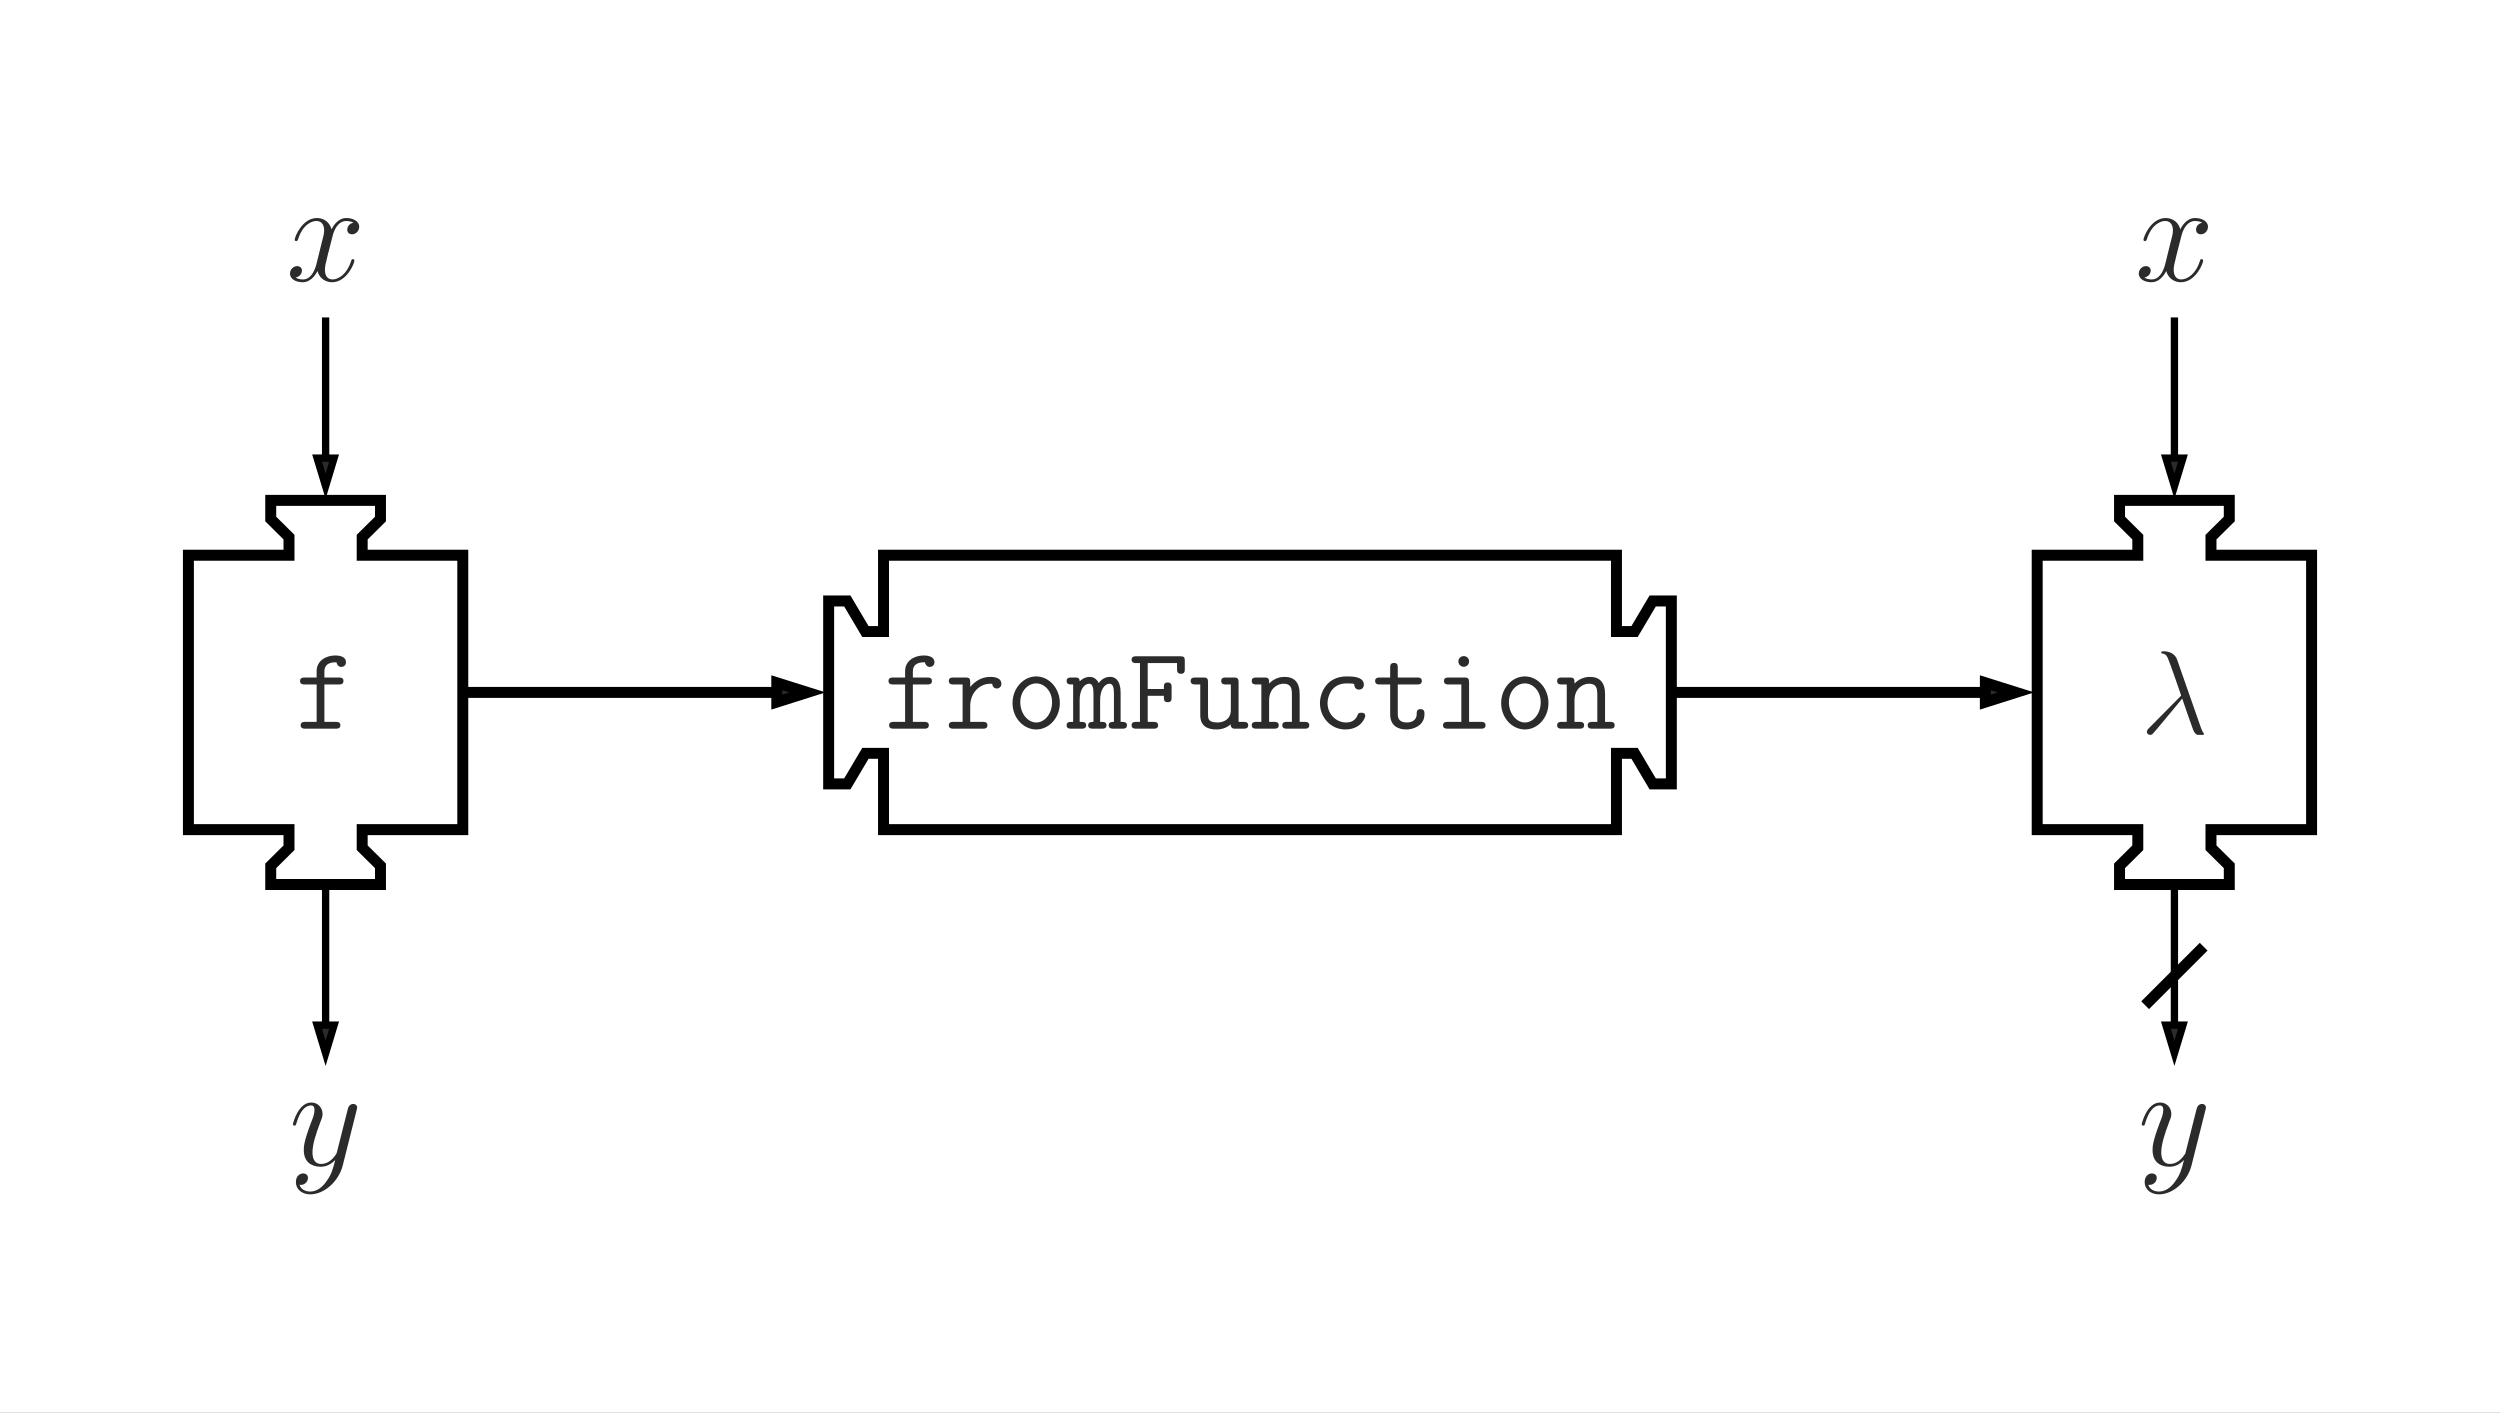 <?xml version="1.0" encoding="UTF-8"?>
<svg xmlns="http://www.w3.org/2000/svg" xmlns:xlink="http://www.w3.org/1999/xlink" width="251.81pt" height="142.278pt" viewBox="0 0 251.81 142.278" version="1.1">
<rect x="0" y="0" width="251.81" height="142.278" fill="#808080" stroke="none"/>
<defs>
<g>
<symbol overflow="visible" id="glyph0-0">
<path style="stroke:none;" d=""/>
</symbol>
<symbol overflow="visible" id="glyph0-1">
<path style="stroke:none;" d="M 2.953 -4.453 L 4.406 -4.453 C 4.562 -4.453 4.875 -4.453 4.875 -4.812 C 4.875 -5.156 4.562 -5.156 4.406 -5.156 L 2.953 -5.156 L 2.953 -5.75 C 2.953 -6.688 3.797 -6.688 4.172 -6.688 C 4.172 -6.656 4.266 -6.219 4.656 -6.219 C 4.859 -6.219 5.125 -6.359 5.125 -6.688 C 5.125 -7.375 4.219 -7.375 4.047 -7.375 C 3.125 -7.375 2.172 -6.859 2.172 -5.797 L 2.172 -5.156 L 0.984 -5.156 C 0.828 -5.156 0.5 -5.156 0.5 -4.812 C 0.5 -4.453 0.812 -4.453 0.984 -4.453 L 2.172 -4.453 L 2.172 -0.688 L 1.047 -0.688 C 0.875 -0.688 0.562 -0.688 0.562 -0.344 C 0.562 0 0.875 0 1.047 0 L 4.094 0 C 4.25 0 4.562 0 4.562 -0.344 C 4.562 -0.688 4.25 -0.688 4.094 -0.688 L 2.953 -0.688 Z M 2.953 -4.453 "/>
</symbol>
<symbol overflow="visible" id="glyph0-2">
<path style="stroke:none;" d="M 2.578 -2.266 C 2.578 -3.688 3.578 -4.531 4.609 -4.531 C 4.656 -4.531 4.734 -4.531 4.797 -4.516 C 4.828 -4.094 5.156 -4.047 5.25 -4.047 C 5.516 -4.047 5.719 -4.25 5.719 -4.516 C 5.719 -5.031 5.219 -5.219 4.609 -5.219 C 3.812 -5.219 3.125 -4.859 2.578 -4.203 L 2.578 -4.656 C 2.578 -5.031 2.516 -5.156 2.109 -5.156 L 0.891 -5.156 C 0.734 -5.156 0.422 -5.156 0.422 -4.812 C 0.422 -4.453 0.734 -4.453 0.891 -4.453 L 1.812 -4.453 L 1.812 -0.688 L 0.891 -0.688 C 0.734 -0.688 0.422 -0.688 0.422 -0.344 C 0.422 0 0.734 0 0.891 0 L 3.844 0 C 4 0 4.312 0 4.312 -0.344 C 4.312 -0.688 4 -0.688 3.844 -0.688 L 2.578 -0.688 Z M 2.578 -2.266 "/>
</symbol>
<symbol overflow="visible" id="glyph0-3">
<path style="stroke:none;" d="M 5.453 -2.578 C 5.453 -4.078 4.359 -5.266 3.078 -5.266 C 1.781 -5.266 0.688 -4.078 0.688 -2.578 C 0.688 -1.078 1.797 0.078 3.078 0.078 C 4.344 0.078 5.453 -1.078 5.453 -2.578 Z M 3.078 -0.625 C 2.219 -0.625 1.469 -1.531 1.469 -2.672 C 1.469 -3.781 2.234 -4.562 3.078 -4.562 C 3.906 -4.562 4.672 -3.781 4.672 -2.672 C 4.672 -1.516 3.938 -0.625 3.078 -0.625 Z M 3.078 -0.625 "/>
</symbol>
<symbol overflow="visible" id="glyph0-4">
<path style="stroke:none;" d="M 5.422 -3.625 C 5.422 -3.891 5.422 -5.219 4.359 -5.219 C 3.938 -5.219 3.531 -5.031 3.219 -4.594 C 3.141 -4.766 2.875 -5.219 2.312 -5.219 C 1.766 -5.219 1.406 -4.875 1.297 -4.766 C 1.297 -5.156 1.047 -5.156 0.828 -5.156 L 0.469 -5.156 C 0.297 -5.156 -0.016 -5.156 -0.016 -4.812 C -0.016 -4.453 0.266 -4.453 0.641 -4.453 L 0.641 -0.688 C 0.25 -0.688 -0.016 -0.688 -0.016 -0.344 C -0.016 0 0.297 0 0.469 0 L 1.469 0 C 1.641 0 1.953 0 1.953 -0.344 C 1.953 -0.688 1.672 -0.688 1.297 -0.688 L 1.297 -2.891 C 1.297 -3.891 1.734 -4.531 2.266 -4.531 C 2.594 -4.531 2.688 -4.109 2.688 -3.547 L 2.688 -0.688 C 2.484 -0.688 2.156 -0.688 2.156 -0.344 C 2.156 0 2.484 0 2.656 0 L 3.531 0 C 3.688 0 4 0 4 -0.344 C 4 -0.688 3.734 -0.688 3.359 -0.688 L 3.359 -2.891 C 3.359 -3.891 3.797 -4.531 4.312 -4.531 C 4.656 -4.531 4.75 -4.109 4.75 -3.547 L 4.75 -0.688 C 4.547 -0.688 4.219 -0.688 4.219 -0.344 C 4.219 0 4.547 0 4.703 0 L 5.578 0 C 5.75 0 6.062 0 6.062 -0.344 C 6.062 -0.688 5.781 -0.688 5.422 -0.688 Z M 5.422 -3.625 "/>
</symbol>
<symbol overflow="visible" id="glyph0-5">
<path style="stroke:none;" d="M 2 -3.312 L 3.625 -3.312 C 3.625 -2.891 3.625 -2.672 4.016 -2.672 C 4.406 -2.672 4.406 -2.938 4.406 -3.156 L 4.406 -4.156 C 4.406 -4.375 4.406 -4.656 4.016 -4.656 C 3.625 -4.656 3.625 -4.422 3.625 -4 L 2 -4 L 2 -6.609 L 4.953 -6.609 L 4.953 -6.031 C 4.953 -5.812 4.953 -5.531 5.344 -5.531 C 5.734 -5.531 5.734 -5.797 5.734 -6.031 L 5.734 -6.812 C 5.734 -7.188 5.672 -7.297 5.266 -7.297 L 0.859 -7.297 C 0.688 -7.297 0.375 -7.297 0.375 -6.953 C 0.375 -6.609 0.688 -6.609 0.859 -6.609 L 1.219 -6.609 L 1.219 -0.688 L 0.859 -0.688 C 0.688 -0.688 0.375 -0.688 0.375 -0.344 C 0.375 0 0.688 0 0.859 0 L 2.562 0 C 2.734 0 3.047 0 3.047 -0.344 C 3.047 -0.688 2.734 -0.688 2.562 -0.688 L 2 -0.688 Z M 2 -3.312 "/>
</symbol>
<symbol overflow="visible" id="glyph0-6">
<path style="stroke:none;" d="M 5 -4.656 C 5 -5.031 4.922 -5.156 4.516 -5.156 L 3.734 -5.156 C 3.562 -5.156 3.25 -5.156 3.25 -4.812 C 3.25 -4.453 3.562 -4.453 3.734 -4.453 L 4.219 -4.453 L 4.219 -1.859 C 4.219 -0.891 3.406 -0.625 2.875 -0.625 C 1.922 -0.625 1.922 -1.047 1.922 -1.422 L 1.922 -4.656 C 1.922 -5.031 1.859 -5.156 1.453 -5.156 L 0.656 -5.156 C 0.484 -5.156 0.172 -5.156 0.172 -4.812 C 0.172 -4.453 0.484 -4.453 0.656 -4.453 L 1.141 -4.453 L 1.141 -1.359 C 1.141 -0.266 1.859 0.078 2.781 0.078 C 3.516 0.078 3.969 -0.234 4.203 -0.438 C 4.203 0 4.5 0 4.703 0 L 5.484 0 C 5.656 0 5.969 0 5.969 -0.344 C 5.969 -0.688 5.656 -0.688 5.484 -0.688 L 5 -0.688 Z M 5 -4.656 "/>
</symbol>
<symbol overflow="visible" id="glyph0-7">
<path style="stroke:none;" d="M 5 -3.5 C 5 -4.672 4.453 -5.219 3.469 -5.219 C 2.656 -5.219 2.125 -4.766 1.922 -4.547 C 1.922 -4.984 1.922 -5.156 1.453 -5.156 L 0.656 -5.156 C 0.484 -5.156 0.172 -5.156 0.172 -4.812 C 0.172 -4.453 0.484 -4.453 0.656 -4.453 L 1.141 -4.453 L 1.141 -0.688 L 0.656 -0.688 C 0.484 -0.688 0.172 -0.688 0.172 -0.344 C 0.172 0 0.484 0 0.656 0 L 2.422 0 C 2.578 0 2.891 0 2.891 -0.344 C 2.891 -0.688 2.578 -0.688 2.422 -0.688 L 1.922 -0.688 L 1.922 -2.859 C 1.922 -4.016 2.734 -4.531 3.375 -4.531 C 4.078 -4.531 4.219 -4.141 4.219 -3.453 L 4.219 -0.688 L 3.734 -0.688 C 3.562 -0.688 3.25 -0.688 3.25 -0.344 C 3.25 0 3.562 0 3.734 0 L 5.484 0 C 5.656 0 5.969 0 5.969 -0.344 C 5.969 -0.688 5.656 -0.688 5.484 -0.688 L 5 -0.688 Z M 5 -3.5 "/>
</symbol>
<symbol overflow="visible" id="glyph0-8">
<path style="stroke:none;" d="M 5.453 -1.297 C 5.453 -1.609 5.156 -1.609 5.062 -1.609 C 4.781 -1.609 4.734 -1.516 4.672 -1.344 C 4.406 -0.688 3.828 -0.625 3.531 -0.625 C 2.516 -0.625 1.656 -1.469 1.656 -2.578 C 1.656 -3.188 2.016 -4.562 3.578 -4.562 C 3.891 -4.562 4.141 -4.547 4.25 -4.531 C 4.344 -4.5 4.344 -4.5 4.344 -4.438 C 4.391 -3.938 4.75 -3.938 4.828 -3.938 C 5.094 -3.938 5.312 -4.109 5.312 -4.438 C 5.312 -5.266 4.109 -5.266 3.578 -5.266 C 1.547 -5.266 0.891 -3.578 0.891 -2.578 C 0.891 -1.125 2 0.078 3.438 0.078 C 5.031 0.078 5.453 -1.109 5.453 -1.297 Z M 5.453 -1.297 "/>
</symbol>
<symbol overflow="visible" id="glyph0-9">
<path style="stroke:none;" d="M 2.578 -4.453 L 4.516 -4.453 C 4.688 -4.453 5 -4.453 5 -4.812 C 5 -5.156 4.688 -5.156 4.516 -5.156 L 2.578 -5.156 L 2.578 -6.125 C 2.578 -6.344 2.578 -6.625 2.203 -6.625 C 1.812 -6.625 1.812 -6.344 1.812 -6.125 L 1.812 -5.156 L 0.781 -5.156 C 0.625 -5.156 0.297 -5.156 0.297 -4.812 C 0.297 -4.453 0.609 -4.453 0.781 -4.453 L 1.812 -4.453 L 1.812 -1.453 C 1.812 -0.328 2.562 0.078 3.438 0.078 C 4.078 0.078 5.266 -0.25 5.266 -1.469 C 5.266 -1.703 5.266 -1.969 4.859 -1.969 C 4.484 -1.969 4.484 -1.703 4.484 -1.453 C 4.469 -0.734 3.797 -0.625 3.516 -0.625 C 2.578 -0.625 2.578 -1.219 2.578 -1.5 Z M 2.578 -4.453 "/>
</symbol>
<symbol overflow="visible" id="glyph0-10">
<path style="stroke:none;" d="M 3.609 -6.781 C 3.609 -7.078 3.375 -7.312 3.078 -7.312 C 2.766 -7.312 2.531 -7.078 2.531 -6.781 C 2.531 -6.484 2.766 -6.234 3.078 -6.234 C 3.375 -6.234 3.609 -6.484 3.609 -6.781 Z M 1.547 -5.156 C 1.391 -5.156 1.078 -5.156 1.078 -4.812 C 1.078 -4.453 1.391 -4.453 1.547 -4.453 L 2.828 -4.453 L 2.828 -0.688 L 1.469 -0.688 C 1.297 -0.688 0.984 -0.688 0.984 -0.344 C 0.984 0 1.297 0 1.469 0 L 4.797 0 C 4.953 0 5.266 0 5.266 -0.344 C 5.266 -0.688 4.953 -0.688 4.797 -0.688 L 3.609 -0.688 L 3.609 -4.656 C 3.609 -5.031 3.531 -5.156 3.125 -5.156 Z M 1.547 -5.156 "/>
</symbol>
<symbol overflow="visible" id="glyph1-0">
<path style="stroke:none;" d=""/>
</symbol>
<symbol overflow="visible" id="glyph1-1">
<path style="stroke:none;" d="M 3.688 -7.453 C 3.391 -8.297 2.453 -8.297 2.297 -8.297 C 2.219 -8.297 2.094 -8.297 2.094 -8.172 C 2.094 -8.078 2.156 -8.062 2.219 -8.062 C 2.406 -8.031 2.547 -8.016 2.734 -7.656 C 2.859 -7.438 4.094 -3.859 4.094 -3.844 C 4.094 -3.828 4.078 -3.812 3.984 -3.719 L 0.875 -0.578 C 0.734 -0.438 0.641 -0.328 0.641 -0.172 C 0.641 -0.016 0.781 0.125 0.969 0.125 C 1.016 0.125 1.141 0.109 1.219 0.031 C 1.406 -0.141 3.125 -2.234 4.203 -3.531 C 4.516 -2.594 4.906 -1.5 5.266 -0.484 C 5.328 -0.312 5.391 -0.141 5.562 0.016 C 5.672 0.125 5.703 0.125 6.031 0.125 L 6.266 0.125 C 6.312 0.125 6.391 0.125 6.391 0.031 C 6.391 -0.031 6.391 -0.031 6.328 -0.078 C 6.234 -0.219 6.141 -0.438 6.094 -0.578 Z M 3.688 -7.453 "/>
</symbol>
<symbol overflow="visible" id="glyph2-0">
<path style="stroke:none;" d=""/>
</symbol>
<symbol overflow="visible" id="glyph2-1">
<path style="stroke:none;" d="M 6.797 -5.859 C 6.344 -5.766 6.172 -5.422 6.172 -5.156 C 6.172 -4.812 6.438 -4.688 6.641 -4.688 C 7.078 -4.688 7.375 -5.062 7.375 -5.453 C 7.375 -6.047 6.688 -6.328 6.078 -6.328 C 5.203 -6.328 4.719 -5.469 4.594 -5.188 C 4.266 -6.266 3.375 -6.328 3.109 -6.328 C 1.656 -6.328 0.875 -4.453 0.875 -4.125 C 0.875 -4.078 0.938 -4 1.031 -4 C 1.141 -4 1.172 -4.094 1.203 -4.141 C 1.688 -5.734 2.656 -6.031 3.062 -6.031 C 3.719 -6.031 3.844 -5.438 3.844 -5.094 C 3.844 -4.781 3.766 -4.453 3.578 -3.766 L 3.094 -1.797 C 2.891 -0.938 2.469 -0.141 1.703 -0.141 C 1.641 -0.141 1.281 -0.141 0.969 -0.328 C 1.484 -0.438 1.609 -0.859 1.609 -1.031 C 1.609 -1.312 1.391 -1.484 1.125 -1.484 C 0.781 -1.484 0.406 -1.188 0.406 -0.734 C 0.406 -0.125 1.078 0.141 1.688 0.141 C 2.375 0.141 2.875 -0.406 3.172 -0.984 C 3.406 -0.141 4.109 0.141 4.641 0.141 C 6.109 0.141 6.891 -1.734 6.891 -2.047 C 6.891 -2.125 6.828 -2.188 6.734 -2.188 C 6.609 -2.188 6.594 -2.109 6.562 -2 C 6.172 -0.734 5.328 -0.141 4.688 -0.141 C 4.188 -0.141 3.922 -0.516 3.922 -1.109 C 3.922 -1.422 3.969 -1.656 4.203 -2.594 L 4.703 -4.547 C 4.922 -5.406 5.406 -6.031 6.062 -6.031 C 6.094 -6.031 6.5 -6.031 6.797 -5.859 Z M 6.797 -5.859 "/>
</symbol>
<symbol overflow="visible" id="glyph2-2">
<path style="stroke:none;" d="M 3.766 1.609 C 3.391 2.156 2.828 2.641 2.125 2.641 C 1.953 2.641 1.266 2.609 1.047 1.953 C 1.094 1.969 1.156 1.969 1.188 1.969 C 1.625 1.969 1.906 1.594 1.906 1.266 C 1.906 0.938 1.641 0.812 1.422 0.812 C 1.188 0.812 0.688 0.984 0.688 1.688 C 0.688 2.422 1.312 2.922 2.125 2.922 C 3.562 2.922 5 1.609 5.406 0.016 L 6.812 -5.578 C 6.828 -5.656 6.859 -5.734 6.859 -5.828 C 6.859 -6.031 6.688 -6.188 6.469 -6.188 C 6.344 -6.188 6.031 -6.125 5.922 -5.688 L 4.859 -1.484 C 4.797 -1.219 4.797 -1.188 4.672 -1.031 C 4.391 -0.625 3.922 -0.141 3.234 -0.141 C 2.422 -0.141 2.359 -0.938 2.359 -1.312 C 2.359 -2.141 2.734 -3.234 3.125 -4.281 C 3.281 -4.688 3.375 -4.891 3.375 -5.172 C 3.375 -5.781 2.938 -6.328 2.234 -6.328 C 0.922 -6.328 0.391 -4.25 0.391 -4.125 C 0.391 -4.078 0.438 -4 0.547 -4 C 0.672 -4 0.688 -4.062 0.75 -4.266 C 1.094 -5.469 1.641 -6.031 2.188 -6.031 C 2.328 -6.031 2.562 -6.031 2.562 -5.562 C 2.562 -5.188 2.406 -4.781 2.188 -4.234 C 1.484 -2.359 1.484 -1.875 1.484 -1.531 C 1.484 -0.172 2.469 0.141 3.188 0.141 C 3.594 0.141 4.109 0.016 4.625 -0.516 L 4.641 -0.5 C 4.422 0.344 4.281 0.906 3.766 1.609 Z M 3.766 1.609 "/>
</symbol>
</g>
<clipPath id="clip1">
  <path d="M 0 0 L 251.809 0 L 251.809 142.277 L 0 142.277 Z M 0 0 "/>
</clipPath>
</defs>
<g id="surface1">
<g clip-path="url(#clip1)" clip-rule="nonzero">
<path style=" stroke:none;fill-rule:nonzero;fill:rgb(100%,100%,100%);fill-opacity:1;" d="M 0 142.277 L 0 0 L 251.812 0 L 251.812 142.277 Z M 0 142.277 "/>
</g>
<path style="fill:none;stroke-width:1.105;stroke-linecap:butt;stroke-linejoin:miter;stroke:rgb(0%,0%,0%);stroke-opacity:1;stroke-miterlimit:10;" d="M -36.913 13.818 L 36.911 13.818 L 36.911 6.135 L 38.736 6.135 L 40.56 9.213 L 42.439 9.213 L 42.439 -9.213 L 40.56 -9.213 L 38.736 -6.135 L 36.911 -6.135 L 36.911 -13.819 L -36.913 -13.819 L -36.913 -6.135 L -38.737 -6.135 L -40.561 -9.213 L -42.44 -9.213 L -42.44 9.213 L -40.561 9.213 L -38.737 6.135 L -36.913 6.135 Z M -36.913 13.818 " transform="matrix(1,0,0,-1,125.905,69.744)"/>
<g style="fill:rgb(16.862%,16.862%,16.862%);fill-opacity:1;">
  <use xlink:href="#glyph0-1" x="88.994" y="73.397"/>
  <use xlink:href="#glyph0-2" x="95.146" y="73.397"/>
  <use xlink:href="#glyph0-3" x="101.298" y="73.397"/>
  <use xlink:href="#glyph0-4" x="107.45" y="73.397"/>
  <use xlink:href="#glyph0-5" x="113.603" y="73.397"/>
  <use xlink:href="#glyph0-6" x="119.755" y="73.397"/>
  <use xlink:href="#glyph0-7" x="125.907" y="73.397"/>
  <use xlink:href="#glyph0-8" x="132.059" y="73.397"/>
  <use xlink:href="#glyph0-9" x="138.211" y="73.397"/>
  <use xlink:href="#glyph0-10" x="144.363" y="73.397"/>
  <use xlink:href="#glyph0-3" x="150.515" y="73.397"/>
  <use xlink:href="#glyph0-7" x="156.668" y="73.397"/>
</g>
<path style="fill:none;stroke-width:1.105;stroke-linecap:butt;stroke-linejoin:miter;stroke:rgb(0%,0%,0%);stroke-opacity:1;stroke-miterlimit:10;" d="M -106.928 13.818 L -96.796 13.818 L -96.796 15.642 L -98.635 17.467 L -98.635 19.346 L -87.581 19.346 L -87.581 17.467 L -89.425 15.642 L -89.425 13.818 L -79.292 13.818 L -79.292 -13.819 L -89.425 -13.819 L -89.425 -15.643 L -87.581 -17.467 L -87.581 -19.346 L -98.635 -19.346 L -98.635 -17.467 L -96.796 -15.643 L -96.796 -13.819 L -106.928 -13.819 Z M -106.928 13.818 " transform="matrix(1,0,0,-1,125.905,69.744)"/>
<g style="fill:rgb(16.862%,16.862%,16.862%);fill-opacity:1;">
  <use xlink:href="#glyph0-1" x="29.721" y="73.397"/>
</g>
<path style="fill:none;stroke-width:1.105;stroke-linecap:butt;stroke-linejoin:miter;stroke:rgb(0%,0%,0%);stroke-opacity:1;stroke-miterlimit:10;" d="M 79.29 13.818 L 89.423 13.818 L 89.423 15.642 L 87.583 17.467 L 87.583 19.346 L 98.638 19.346 L 98.638 17.467 L 96.794 15.642 L 96.794 13.818 L 106.927 13.818 L 106.927 -13.819 L 96.794 -13.819 L 96.794 -15.643 L 98.638 -17.467 L 98.638 -19.346 L 87.583 -19.346 L 87.583 -17.467 L 89.423 -15.643 L 89.423 -13.819 L 79.29 -13.819 Z M 79.29 13.818 " transform="matrix(1,0,0,-1,125.905,69.744)"/>
<g style="fill:rgb(16.862%,16.862%,16.862%);fill-opacity:1;">
  <use xlink:href="#glyph1-1" x="215.599" y="73.895"/>
</g>
<path style="fill:none;stroke-width:1.105;stroke-linecap:butt;stroke-linejoin:miter;stroke:rgb(0%,0%,0%);stroke-opacity:1;stroke-miterlimit:10;" d="M -79.292 0.002 L -47.94 0.002 " transform="matrix(1,0,0,-1,125.905,69.744)"/>
<path style="fill-rule:nonzero;fill:rgb(16.862%,16.862%,16.862%);fill-opacity:1;stroke-width:1.105;stroke-linecap:butt;stroke-linejoin:miter;stroke:rgb(0%,0%,0%);stroke-opacity:1;stroke-miterlimit:10;" d="M 3.638 0.002 L 0.552 0.974 L 0.552 -0.975 Z M 3.638 0.002 " transform="matrix(1,0,0,-1,77.69,69.744)"/>
<path style="fill:none;stroke-width:1.105;stroke-linecap:butt;stroke-linejoin:miter;stroke:rgb(0%,0%,0%);stroke-opacity:1;stroke-miterlimit:10;" d="M 42.439 0.002 L 73.79 0.002 " transform="matrix(1,0,0,-1,125.905,69.744)"/>
<path style="fill-rule:nonzero;fill:rgb(16.862%,16.862%,16.862%);fill-opacity:1;stroke-width:1.105;stroke-linecap:butt;stroke-linejoin:miter;stroke:rgb(0%,0%,0%);stroke-opacity:1;stroke-miterlimit:10;" d="M 3.639 0.002 L 0.553 0.974 L 0.553 -0.975 Z M 3.639 0.002 " transform="matrix(1,0,0,-1,199.42,69.744)"/>
<path style="fill:none;stroke-width:0.737;stroke-linecap:butt;stroke-linejoin:miter;stroke:rgb(0%,0%,0%);stroke-opacity:1;stroke-miterlimit:10;" d="M -93.108 23.791 L -93.108 37.771 " transform="matrix(1,0,0,-1,125.905,69.744)"/>
<path style="fill-rule:nonzero;fill:rgb(16.862%,16.862%,16.862%);fill-opacity:1;stroke-width:0.737;stroke-linecap:butt;stroke-linejoin:miter;stroke:rgb(0%,0%,0%);stroke-opacity:1;stroke-miterlimit:10;" d="M 3.202 0.001 L 0.37 0.857 L 0.37 -0.858 Z M 3.202 0.001 " transform="matrix(0,1,1,0,32.795,45.771)"/>
<g style="fill:rgb(16.862%,16.862%,16.862%);fill-opacity:1;">
  <use xlink:href="#glyph2-1" x="28.806" y="28.288"/>
</g>
<path style="fill:none;stroke-width:0.737;stroke-linecap:butt;stroke-linejoin:miter;stroke:rgb(0%,0%,0%);stroke-opacity:1;stroke-miterlimit:10;" d="M 93.111 23.791 L 93.111 37.771 " transform="matrix(1,0,0,-1,125.905,69.744)"/>
<path style="fill-rule:nonzero;fill:rgb(16.862%,16.862%,16.862%);fill-opacity:1;stroke-width:0.737;stroke-linecap:butt;stroke-linejoin:miter;stroke:rgb(0%,0%,0%);stroke-opacity:1;stroke-miterlimit:10;" d="M 3.202 0.001 L 0.37 0.86 L 0.37 -0.858 Z M 3.202 0.001 " transform="matrix(0,1,1,0,219.015,45.771)"/>
<g style="fill:rgb(16.862%,16.862%,16.862%);fill-opacity:1;">
  <use xlink:href="#glyph2-1" x="215.022" y="28.288"/>
</g>
<path style="fill:none;stroke-width:0.737;stroke-linecap:butt;stroke-linejoin:miter;stroke:rgb(0%,0%,0%);stroke-opacity:1;stroke-miterlimit:10;" d="M -93.108 -19.346 L -93.108 -33.33 " transform="matrix(1,0,0,-1,125.905,69.744)"/>
<path style="fill-rule:nonzero;fill:rgb(16.862%,16.862%,16.862%);fill-opacity:1;stroke-width:0.737;stroke-linecap:butt;stroke-linejoin:miter;stroke:rgb(0%,0%,0%);stroke-opacity:1;stroke-miterlimit:10;" d="M 3.205 0.001 L 0.369 0.857 L 0.369 -0.858 Z M 3.205 0.001 " transform="matrix(0,1,1,0,32.795,102.889)"/>
<g style="fill:rgb(16.862%,16.862%,16.862%);fill-opacity:1;">
  <use xlink:href="#glyph2-2" x="29.115" y="117.378"/>
</g>
<path style="fill:none;stroke-width:0.737;stroke-linecap:butt;stroke-linejoin:miter;stroke:rgb(0%,0%,0%);stroke-opacity:1;stroke-miterlimit:10;" d="M 93.111 -19.346 L 93.111 -33.33 " transform="matrix(1,0,0,-1,125.905,69.744)"/>
<path style="fill-rule:nonzero;fill:rgb(16.862%,16.862%,16.862%);fill-opacity:1;stroke-width:0.737;stroke-linecap:butt;stroke-linejoin:miter;stroke:rgb(0%,0%,0%);stroke-opacity:1;stroke-miterlimit:10;" d="M 3.205 0.001 L 0.369 0.86 L 0.369 -0.858 Z M 3.205 0.001 " transform="matrix(0,1,1,0,219.015,102.889)"/>
<path style="fill:none;stroke-width:1.105;stroke-linecap:butt;stroke-linejoin:miter;stroke:rgb(0%,0%,0%);stroke-opacity:1;stroke-miterlimit:10;" d="M 90.161 -31.506 L 96.056 -25.611 " transform="matrix(1,0,0,-1,125.905,69.744)"/>
<g style="fill:rgb(16.862%,16.862%,16.862%);fill-opacity:1;">
  <use xlink:href="#glyph2-2" x="215.331" y="117.378"/>
</g>
</g>
</svg>
